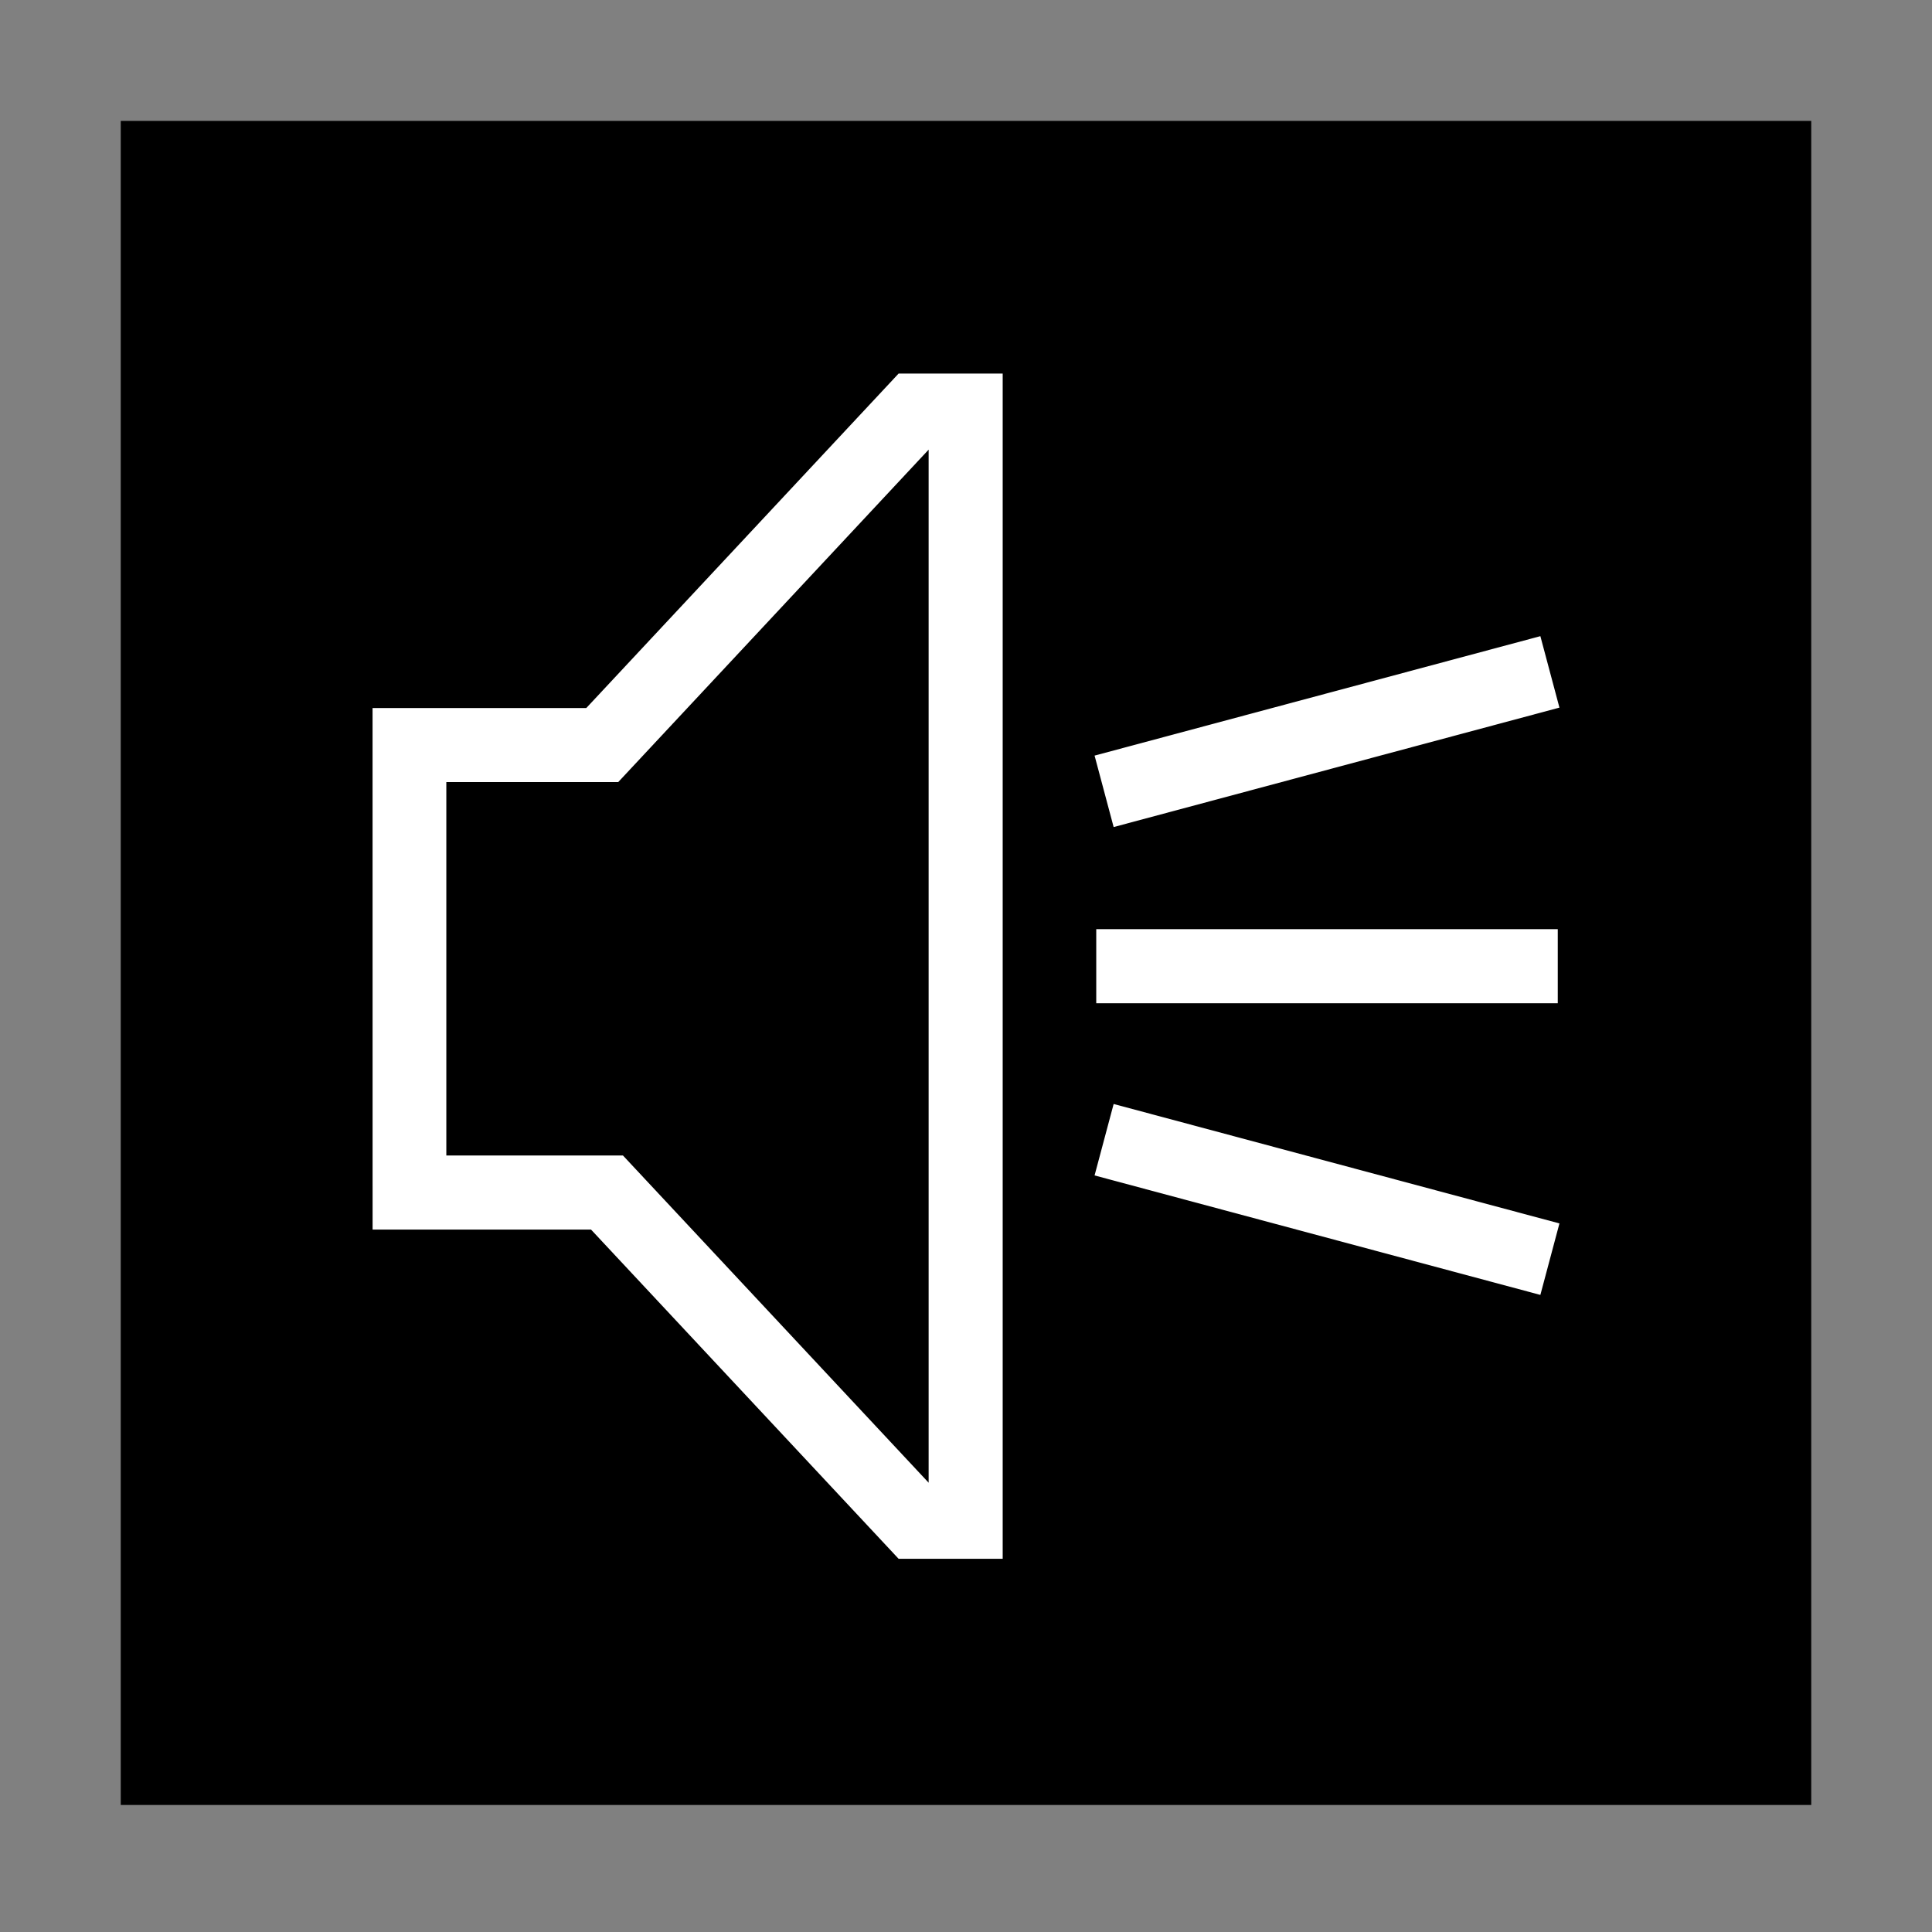 <?xml version="1.0" encoding="UTF-8"?>
<!DOCTYPE svg PUBLIC "-//W3C//DTD SVG 1.1//EN" "http://www.w3.org/Graphics/SVG/1.1/DTD/svg11.dtd">
<svg xmlns="http://www.w3.org/2000/svg" xml:space="preserve" width="64px" height="64px" version="1.1" shape-rendering="geometricPrecision" text-rendering="geometricPrecision" image-rendering="optimizeQuality" fill-rule="evenodd" clip-rule="evenodd"
viewBox="0 0 6400000 6400000"
 xmlns:xlink="http://www.w3.org/1999/xlink">
 <rect x="0" y="0" width="6400000" height="6400000" fill="#808080" stroke="none"/>
 <g id="Warstwa">
  <rect fill="{color}" x="399985" y="400517" width="5600030" height="5578651"/>
  <path fill="#FFFFFF" d="M3321537 1237456l0 3926269 -344768 0 -1018950 -1090643 -723552 0 -118 -1727620 707962 0 1034658 -1108006 344768 0 0 0zm309925 1840535l1528838 0 0 245318 -1528838 0 0 -245318zm-5551 -574968l1476750 -395674 63190 236696 -1476750 395674 -63190 -236696zm63190 1154069l1476750 395674 -63190 236814 -1476750 -395792 63190 -236696zm-612882 1254583l0 -3422168 -1028280 1101273 -569417 0 0 1236984 585125 0 1012572 1083911 0 0z"/>
 </g>
</svg>
